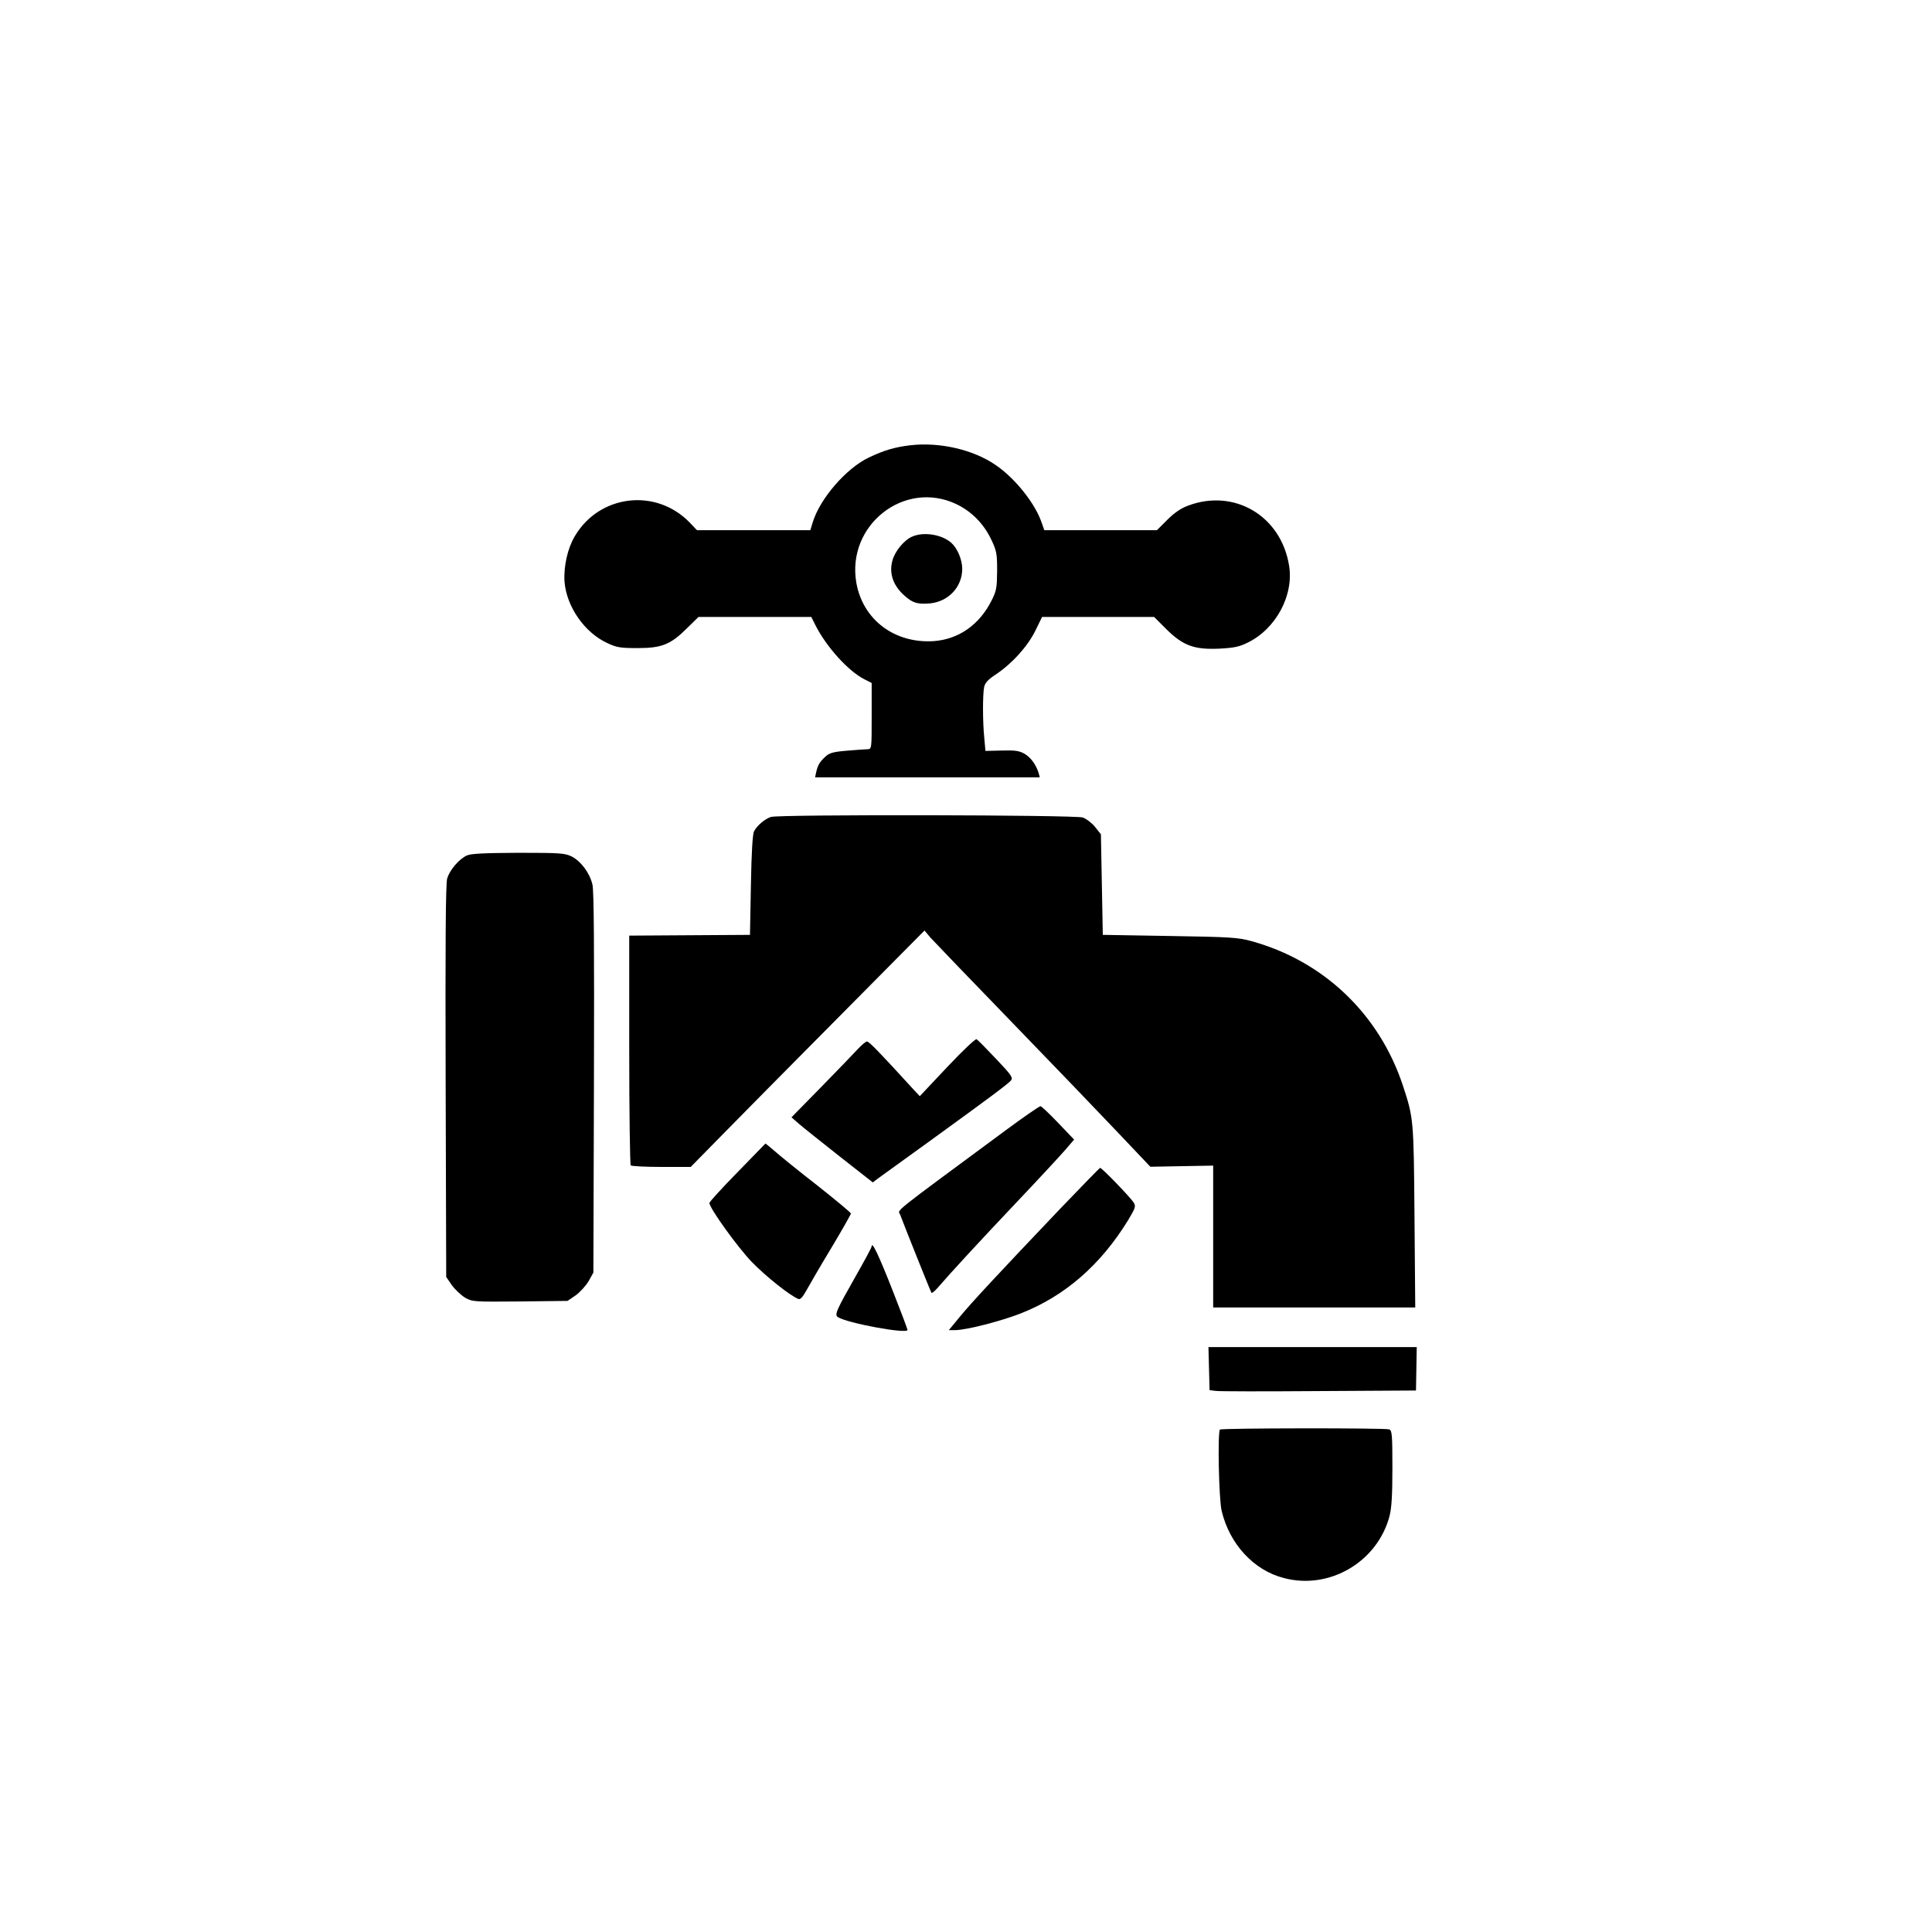 <?xml version="1.0" standalone="no"?>
<!DOCTYPE svg PUBLIC "-//W3C//DTD SVG 20010904//EN"
 "http://www.w3.org/TR/2001/REC-SVG-20010904/DTD/svg10.dtd">
<svg version="1.0" xmlns="http://www.w3.org/2000/svg"
 width="1024pt" height="1024pt" viewBox="0 0 1024 1024"
 preserveAspectRatio="xMidYMid meet">
<g transform="translate(0,1024) scale(0.1,-0.1)"
fill="#000000" stroke="none">
<path d="M4825 7880 c-83 -10 -138 -26 -220 -65 -120 -57 -258 -217 -297 -342
l-13 -43 -300 0 -301 0 -39 41 c-179 184 -479 148 -609 -74 -38 -64 -59 -160
-54 -239 10 -132 105 -270 226 -326 51 -24 69 -27 162 -27 128 0 175 19 263
107 l59 58 299 0 299 0 21 -42 c59 -117 175 -245 260 -288 l39 -20 0 -175 c0
-175 0 -175 -22 -176 -13 0 -62 -4 -111 -8 -72 -6 -92 -12 -113 -32 -30 -28
-39 -43 -48 -81 l-6 -28 595 0 596 0 -6 23 c-14 44 -41 82 -75 102 -29 16 -50
19 -121 17 l-86 -2 -6 67 c-9 86 -9 231 -1 271 5 23 20 40 63 68 85 57 166
146 208 230 l36 74 297 0 297 0 64 -64 c89 -88 148 -110 281 -104 78 4 107 10
151 32 150 73 246 252 219 410 -43 262 -290 408 -535 316 -38 -14 -73 -38
-110 -75 l-55 -55 -299 0 -298 0 -17 48 c-36 99 -141 230 -242 298 -118 81
-296 122 -451 104z m244 -312 c81 -39 145 -104 185 -188 28 -59 31 -74 31
-165 -1 -90 -3 -106 -30 -159 -64 -127 -173 -204 -305 -214 -207 -14 -376 112
-411 308 -54 306 254 549 530 418z"/>
<path d="M4835 7396 c-43 -18 -92 -78 -105 -127 -19 -68 4 -134 65 -187 42
-38 70 -46 135 -40 98 10 170 88 170 183 0 48 -25 108 -57 137 -49 45 -147 61
-208 34z"/>
<path d="M4086 5910 c-31 -10 -71 -43 -89 -75 -8 -13 -14 -111 -17 -285 l-5
-265 -320 -2 -320 -2 0 -605 c0 -332 4 -608 8 -613 5 -4 78 -8 163 -8 l155 0
162 165 c89 91 368 373 619 626 l458 462 31 -37 c18 -20 213 -223 434 -451
221 -228 476 -494 567 -590 l165 -174 167 3 166 3 0 -376 0 -376 536 0 535 0
-4 483 c-4 519 -5 521 -62 695 -126 379 -421 659 -803 764 -69 19 -112 22
-432 27 l-355 6 -5 267 -5 266 -31 39 c-17 21 -46 43 -65 50 -41 14 -1606 17
-1653 3z"/>
<path d="M2475 5706 c-41 -18 -92 -77 -105 -123 -8 -27 -10 -347 -8 -1075 l3
-1036 30 -44 c17 -23 49 -53 70 -66 39 -22 46 -22 292 -20 l251 3 44 30 c23
17 54 51 68 75 l25 45 3 1005 c2 729 0 1017 -8 1052 -15 62 -60 122 -109 148
-37 18 -58 20 -283 20 -178 -1 -251 -4 -273 -14z"/>
<path d="M5020 4584 l-145 -154 -30 32 c-186 204 -239 258 -250 258 -6 0 -29
-19 -51 -43 -21 -23 -109 -114 -194 -201 l-155 -158 40 -35 c22 -19 119 -96
215 -172 l176 -138 29 22 c17 12 138 100 270 195 323 234 418 305 434 324 11
14 1 29 -79 113 -51 54 -97 101 -104 105 -6 3 -71 -58 -156 -148z"/>
<path d="M5330 4249 c-624 -461 -570 -418 -559 -447 22 -59 161 -407 166 -414
2 -4 18 9 36 30 59 69 221 245 422 457 110 116 222 237 249 268 l49 57 -84 88
c-46 48 -88 88 -94 89 -5 1 -89 -57 -185 -128z"/>
<path d="M3908 4026 c-82 -84 -148 -156 -148 -162 0 -27 149 -234 225 -313 75
-77 203 -179 247 -196 10 -4 24 12 43 47 16 29 75 131 132 225 57 95 103 177
103 181 0 5 -80 71 -177 148 -98 76 -199 158 -226 182 -26 23 -49 41 -50 41
-1 -1 -68 -70 -149 -153z"/>
<path d="M5615 3829 c-336 -353 -462 -489 -526 -566 l-60 -73 33 0 c58 0 242
47 349 89 234 92 423 257 569 495 38 64 41 72 29 92 -17 27 -168 184 -178 184
-3 0 -100 -100 -216 -221z"/>
<path d="M4620 3634 c0 -6 -38 -76 -84 -157 -104 -183 -114 -206 -95 -218 49
-32 369 -91 369 -68 0 5 -36 100 -80 212 -72 183 -109 261 -110 231z"/>
<path d="M6408 2986 l3 -114 32 -4 c18 -3 264 -3 547 -1 l515 3 2 115 2 115
-552 0 -552 0 3 -114z"/>
<path d="M6466 2663 c-13 -13 -6 -368 9 -431 42 -176 170 -315 330 -356 242
-64 496 86 560 329 11 44 15 111 15 256 0 174 -2 198 -17 203 -21 8 -889 7
-897 -1z"/>
</g>
</svg>
